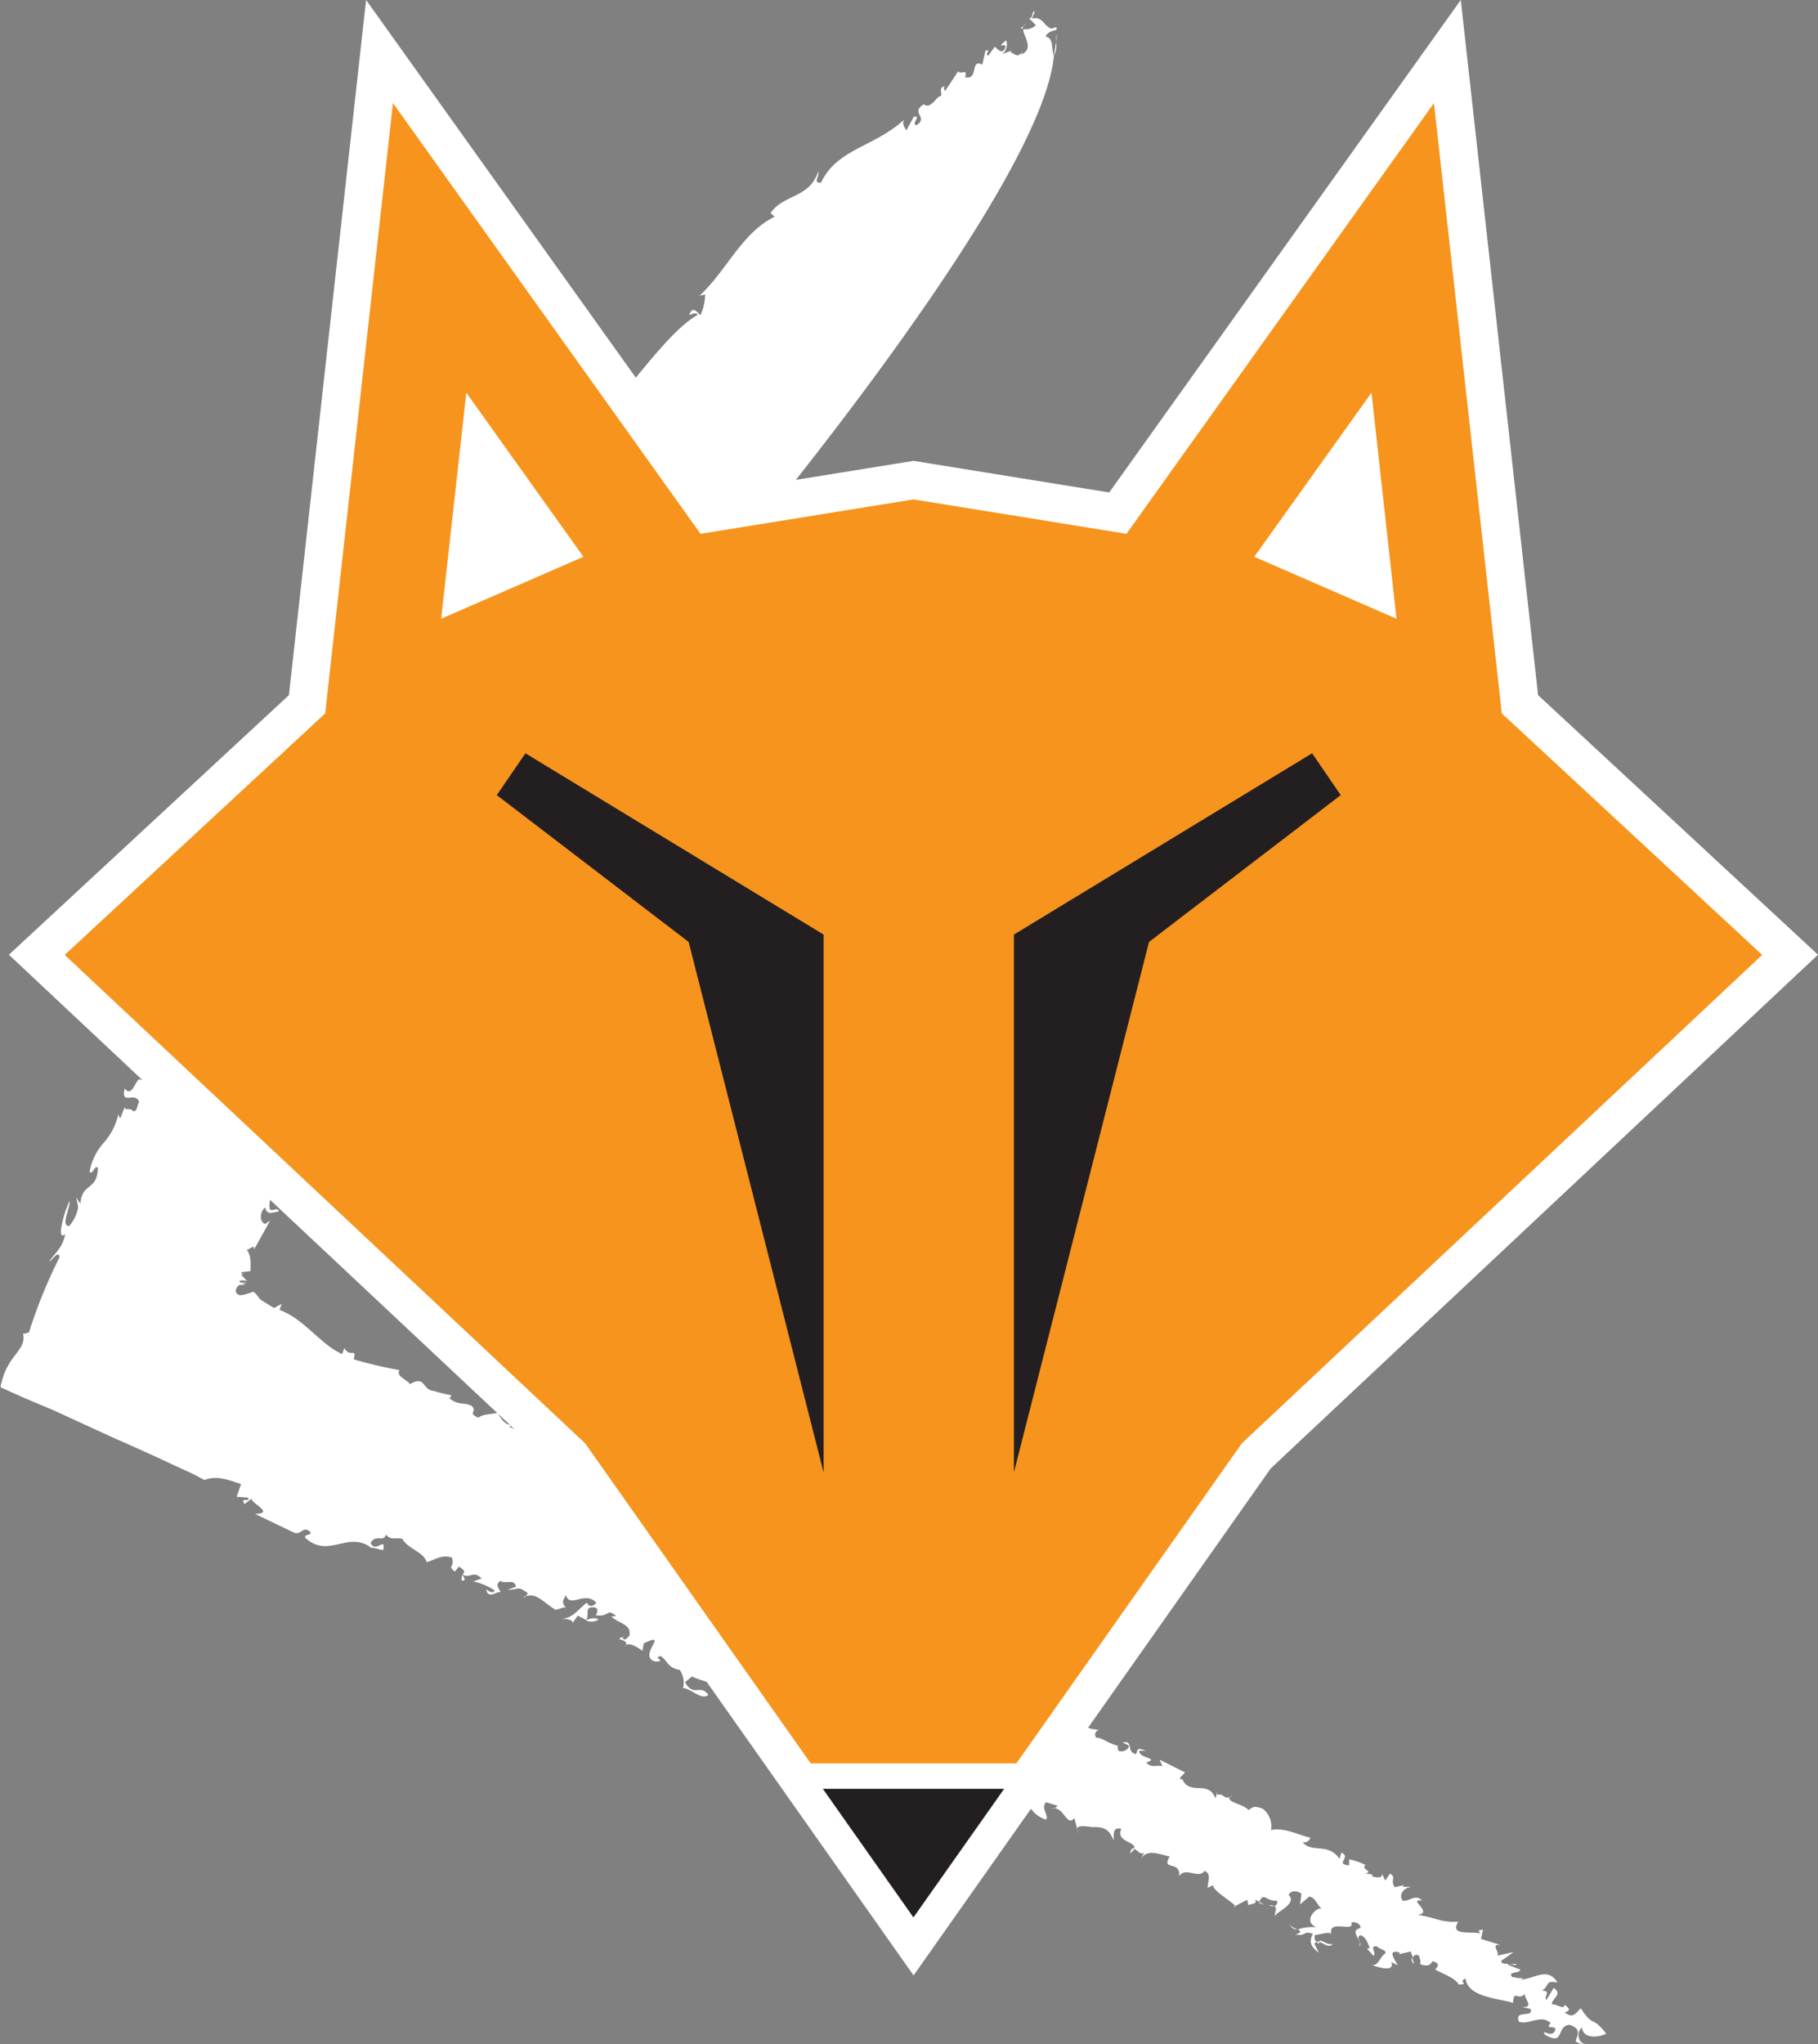 <svg xmlns="http://www.w3.org/2000/svg" viewBox="0 0 143.28 161.07">
  <rect x="0" y="0" width="143.28" height="161.07" fill="#808080" stroke="none"/>
  <g id="Layer_2" data-name="Layer 2">
    <g id="Layer_1-2" data-name="Layer 1">
      <g>
        <g>
          <path d="M96.93,142.28a1.14,1.14,0,0,0,.15-.23A.69.69,0,0,0,96.93,142.28Z" transform="translate(0 -0.6)" fill="#fff"/>
          <path d="M79.17,132.71l.27,0C79.29,132.64,79.22,132.66,79.17,132.71Z" transform="translate(0 -0.6)" fill="#fff"/>
          <path d="M107.75,147.65s0,0,0,0l.76.37Z" transform="translate(0 -0.6)" fill="#fff"/>
          <path d="M41,113.23l.25.11C41.11,113.29,41.05,113.23,41,113.23Z" transform="translate(0 -0.6)" fill="#fff"/>
          <path d="M63.49,125a.55.55,0,0,1-.38,0C63.25,125.12,63.38,125.16,63.49,125Z" transform="translate(0 -0.6)" fill="#fff"/>
          <path d="M111.45,155.33l-.17-.49A.41.41,0,0,0,111.45,155.33Z" transform="translate(0 -0.6)" fill="#fff"/>
          <path d="M123.37,158.58v-.09S123.35,158.55,123.37,158.58Z" transform="translate(0 -0.6)" fill="#fff"/>
          <path d="M119.52,155.35a1.7,1.7,0,0,0-.38,0C119.28,155.41,119.45,155.49,119.52,155.35Z" transform="translate(0 -0.6)" fill="#fff"/>
          <path d="M119,155.39l.19,0C119.05,155.35,119,155.33,119,155.39Z" transform="translate(0 -0.6)" fill="#fff"/>
          <path d="M83.06,5a1.76,1.76,0,0,0,.16-1.09Z" transform="translate(0 -0.6)" fill="#fff"/>
          <path d="M19.22,101.07l.14.07A.61.61,0,0,0,19.22,101.07Z" transform="translate(0 -0.6)" fill="#fff"/>
          <path d="M80.65,2.66l.21-.15A.35.35,0,0,0,80.65,2.66Z" transform="translate(0 -0.6)" fill="#fff"/>
          <path d="M105.06,153.75c-.47.2-1-.49-1.1-.15C104.33,153.69,104.71,154.15,105.06,153.75Z" transform="translate(0 -0.6)" fill="#fff"/>
          <path d="M9.92,87.71l.1-.23A1.21,1.21,0,0,0,9.92,87.71Z" transform="translate(0 -0.6)" fill="#fff"/>
          <path d="M80.65,2.66l-.25.18.21,0A.33.33,0,0,1,80.65,2.66Z" transform="translate(0 -0.6)" fill="#fff"/>
          <path d="M39.56,68.11v0Z" transform="translate(0 -0.6)" fill="#fff"/>
          <path d="M41.31,66.75l-.17.44A.43.43,0,0,0,41.31,66.75Z" transform="translate(0 -0.6)" fill="#fff"/>
          <path d="M83.22,3.89l.09-.62A1.58,1.58,0,0,0,83.22,3.89Z" transform="translate(0 -0.6)" fill="#fff"/>
          <path d="M54.57,47.75a.72.72,0,0,0-.09.2A.32.32,0,0,0,54.57,47.75Z" transform="translate(0 -0.6)" fill="#fff"/>
          <path d="M64.89,125.88A.93.93,0,0,0,65,126C65.08,126,65.09,125.9,64.89,125.88Z" transform="translate(0 -0.6)" fill="#fff"/>
          <polygon points="46.2 127.67 46.19 127.67 46.19 127.67 46.2 127.67" fill="#fff"/>
          <path d="M47.17,128.21c-.21-.19-.67-.11-1,.06A1.06,1.06,0,0,0,47.17,128.21Z" transform="translate(0 -0.6)" fill="#fff"/>
          <path d="M44.61,127.32l.07.09A.22.22,0,0,0,44.61,127.32Z" transform="translate(0 -0.6)" fill="#fff"/>
          <path d="M60,135.17l0,0,0,0Z" transform="translate(0 -0.6)" fill="#fff"/>
          <path d="M56.84,133.82a.52.52,0,0,0-.14-.25A.52.52,0,0,0,56.84,133.82Z" transform="translate(0 -0.6)" fill="#fff"/>
          <path d="M36.46,124.69v0s0,0,0,0Z" transform="translate(0 -0.6)" fill="#fff"/>
          <path d="M.14,109.45l-.08.28,0,.14,0,.07.07,0,.55.25,1.15.52,2.38,1L9,113.91c1.6.7,3.16,1.4,4.64,2.1l1.37.63c.38.18.75.38,1.1.57,1-.39,1.89,0,2.89.32l-.35,1,.91.07c.18.43-.67-.11-.29.51l.57-.44c-.1.36,1.87,1.17.26,1.21l3,1.44c.65.34.75-.59,1.37,0,0,.34-.35.06-.44.42,1.87,1.73,3.38-.58,5.23.81l-.23,0c.46-.08,1.11.27,1.18.14.18-1.06-.61.33-1-.52.43-.75,1,0,1.22-.67.34.51.84.2,1.28.35.48.83,1.67,1,1.91,1.83.47-.08,1.22-.67,2-.35.24.87-.41.53.22,1.1l.33-.4c.57.36.41.44.29.64.63.33.83-.37,1.5.3l-.66.23a4.91,4.91,0,0,1,1.7.72c-.15.26-.47.08-.68-.11.14.89.91.07,1.12.26,0-.23-.51-.59,0-.91.37.28,1.17-.21,1.21.47l-.66.23c1,0,.73-.36,1.63.28-.07,0-.09.14-.16.22.9-.29,1.47.62,2.37,1.09l-.23,0c.44,0,.83-.29,1-.17-.4-.5-.2-.57,0-1,.34,1.08,1.46-.38,2.39.59-.14.25-.56.44-.74,0-.75.59-1.1,1.23-2,1.27.51,0,1.07.15.81.42l.47-.66a6.32,6.32,0,0,1,.65.34c.33-.41-.18-1,.56-1s0,.9.28.63c1.07.14.75-.6,1.54.06-.12,0-.35.06-.4,0,.52.59,1.65.6,1.44,1.56-.18.15-.32.4-.53.21l.07-.13c-1,.3.67.11.09.79.17-.49,1,0,1.4.31l.11-.59c2.1-1-.55,1,.89,1.43,1,0-.26-.3.44-.43.54.36.54.93,1.5,1.09a1.77,1.77,0,0,1,.26,1.44c.62,0,1.45,1,2,.53-.65-.9-1.16.22-1.84-1l.55-.45c.7.36,1.75.48,2.15.92a.39.39,0,0,1,.09-.43c1.12.25,1.68-.2,2.59.43-.12.59-.65.24-1.1.09.45.72.66.34,1.57,1-.16.49-.66-.33-1,.07L60,135a.3.3,0,0,0,0,.1c.51-.71.8.44,1.58.51,1.59.73,2.3-.21,3.46-.44.15.32.13.55-.06.7-.24-.52-.29-.22-.52-.07.58.16.83,1.29.39,1.47,1,.16-.12-.55.51-.56l1.15.58c0-.46-.34-.73.41-.77a5.23,5.23,0,0,1,1.42.64c-.18.15-.06.7-.55.45a.84.84,0,0,0,1.12.24c-.57-.69,1.35.19,1.08-.68l.57.69c-.16-.08-.3.18-.51,0-.06.7.68.1,1,.15.2.23.85.58.8.84a.77.77,0,0,1,.78.68c.39,0,.2-.38.39-.53l1.14.57c-.09.36-.4,1.34-.63,1.39.58-.12.59-.93,1.25-.6-.67.48.66.89-.24,1.42.18.65,1.28,1.11,2,1.21.6-.35-.53-.58-.25-1.1,1.77.56,2.52-.85,3.65,0l-.26-.29A2.23,2.23,0,0,0,81,141.4c-.5.56.1,2.16,1.44,2.57.25-.28-.44-.94,0-1.37l.89.27c0,.08-.1.15-.25.19.86.09,1,1.47,1.59.79l.35,1.3-.12-.54c.25-.28,1.14,0,1.37-.06,1,0,1.22.44,1.51,1.07,0-.34-.14-1.12.59-.93-.47,1.07,1.26,1,1,1.57.28.1.63.65.85.22l-.33.64c.47-.9,1.45-.42,2.3-.25-.72,1.18.89.26.74,1.56.51-.79,1.51.25,2-.42.61.22.21,1,.25,1.33l.41-.2c.13.53,1.22,1.07,1.77,1.63l.94-.49.08.44c.18-.15.74-.05.54-.46l.32.18c.38-.81.56,0,1.39-.09a.3.3,0,0,1-.22.43c.33.15,0,.51.07.86-.15-.31,1.83-1,1.09-1.72.08-.37.71-.39,1-.1l-.11.83.72-.62c.56.11.58.68,1,.94-.44-.13-1.55,1-.44,1.48a3.41,3.41,0,0,0-1.45.17c.22.12.3.24-.19.41,1,.13.48-.33,1.37-.07-.32.65-.18,1,.47,1.5l-.35-.72a.47.47,0,0,1,.18-.13c-.18-.16-.19-.29-.13-.57.17.08,1.34-.41,1.31.06-.42-1.4,1.83-.18,1.55-1,.18-.16.79.06.71.42-.93.2.22,1-.1,1.4.35-.08-.35-.73.12-.84.44.14.58.68.73,1l-.23.05.53.58c.24-.29-.4-.84.28-.75.1.2.77.28.64.54-.48.34-.52,1-1.08.93.44.13,1.84.63,1.55-.23l.5.24c-.2-.42-.89-1.3.17-1l-.06.13.92-.21.17.48c.06-.17.23-.28.49-.16,0,.23.2.41.07.67.78.29.86-.08,1-.23.45.13.55.34.19.65.55.33,1.61.67,1.86,1.19.91,0-.1-.21.54-.47.2,1.45,2.41,1.53,3.75,1.91.07-1.16.4,0,1-.8-.41.2.89,1.29-.35,1.11l.73.18c.23.75-1.31,0-.92,1,.79.29,1.75-.63,2.5.12-.6.6.79,0,.24.75-.29.19-.51,0-.79-.05l.1.21c1.6.9.84-.65,1.92-.79,1.07.33.58.91.5,1.27.1.21.66.31,1,.23-.81.18-1-.93-.5-1.27.12,1,1.5.7,1.91.48-1.11-1.47-1-.45-2-2-.3.19-.57.94-1.27.3.67-.16.13-.43,0-.61,0,.49-.65-.06-1,0-.09-.44.9-.78.13-1.3l-.57.94c-.26-.29.44-.68-.35-.73.59-.36.22-.85,1.22-.63-.77-1.31-1.91-.24-2.93-.24.11,0,.18-.15.29-.19-.29.19-.63,0-.91,0-.48-.47.64-.27.61-.6l-.94-.36a.14.14,0,0,1,0-.09c-.3,0-.57,0-.55-.25a9.49,9.49,0,0,0,.95-.68l-1.27.29c.24-.28-.57-.9.22-.86l-1.5-.46.16-.72c-.4,0-.46.1-.08.36-.43-.36-2.69.26-1.87-1-1.37.08-1.69-.3-3.2-.54,1.31-.18-.89-1.3.35-1.12-.53-.57-1,.1-1.53,0-.37-.49.13-1.06.75-1.09l-.74,0,.07-.13-.7.16c-.41-.6.17-.73-.38-1.07l-.38.55-.24-.52c0,.34-.37.31-.81.18l.06-.13-.56-.1c.66-.15-.42-.33,0-.66a5.07,5.07,0,0,0-1.29-.44l0,.47c-1.18-.09.21-.62-.61-1l-.15.49c-.87-1.31-2.24-.43-2.91-1.32.56.11.66-.49.59-.36-.84-.16-2-.82-3.08-.59a1.72,1.72,0,0,0-.67-1.69c-.61-.21-.73-.18-1.09.12-.46-.51-1.71-.58-1.53-1.08-.3.33-.48-.31-.94-.11l0-.23-.15.49c-.57-1.49-2-.16-2.61-1.51l.23,0H93c0-.24.25-.29.38-.54l-2-1,.24.52c-.44-.13-.92.19-1.28-.3,1.11-.35-.65-.32-.55-.92h.51c-.61-.22-.61-.22-.76.27-.84-.17-.14-1.11-1.06-.92l.49.24c0,.34-.5.56-.83.41,0-.11-.19-.42.09-.37-.68-.08-1.48-.72-1.82-.65a.37.37,0,0,1,.22-.62c-1.47-.15-.54-.34-2-.5l.14-.25-.58.12-.39-.84.08.45c-.44-.14-.79-.07-1.21-.44l.37-.31c-1.29-.31-1.09-1.26-2.46-1.21,0-.11.18-.15.3-.18-1.32.16-.48-1-1.87-.76.13-.1.08-.31.17-.41l-.59,0,.27-.51-.73.61-.06-.68-.3.17c-.06-1.23-1.12-.8-1.48-1.87l-.18.72c-2.38.6-3.69-2.57-6.1-2.89l.28-.5-1.16.22c-.28-.63.48-.32.46-.66-1.07-.13-.74.6-1.9.26-.4-.61.37-.3.72-.37A7.51,7.51,0,0,1,65,126c0,.07-.13.14-.11.19a10.07,10.07,0,0,1-2.35-1c.13-.23.34-.19.55-.15-.26-.15-.55-.49-.9-.35l.49-.32c-.53-.36-1.83-.45-1.71-1a.46.46,0,0,1-.72.36c.09-.93-1.51-.28-2.11-1.08.18-.14.79.08.63,0-.31-.4-.84-.19-1.3-.1l.25-.27-2.06-.41c.09-.93-1.81-.69-1.41-1.21-.65-.34.39.61-.49.31-.07-.44-.83-.18-.56-.69l.12,0-.6-.23.6-.34a1.35,1.35,0,0,0-1.37.6c-.34-.51-1.13-.59-1.13-1.16l.23,0c-1.43-.42-1.57-2.44-3-2.06,0-.11,0-.23.18-.15l-.81-.42.38-.29-1.65,0,.14-.25a25.39,25.39,0,0,0-3.53-1.52l.23,0c-1.46-.19-1.11-.82-2.17-1a.27.27,0,0,1,.15-.07l-.84-.38.31-.17c-.89.28-1.42-1.56-1.27-.91-.46.09-1.21.1-1.46.38-.92-.41-.06-.45-.52-.93-.65-.34-1,0-1.76-.6l.15-.25a13.34,13.34,0,0,1-1.39-.33l.23,0c-1.2.1-.81-1.33-2.1-.54-.29-.4-1.12-.6-.84-1.11a32.53,32.53,0,0,1-3.6-.85c.23-1-.27-.06-.75-.89l-.16.48c-1.68-.73-3-2.78-4.94-3.48l.17-.48-.61.33-.72-.45-.35-.22-.06-.07-.18-.24a1.13,1.13,0,0,0-.32-.31c-.32.14-1.18.4-1.16.21l.11,0c-.1,0-.15,0-.17,0a.27.27,0,0,1-.08-.07.37.37,0,0,1-.08-.19.58.58,0,0,1,.3-.48c.22,0,.39,0,.53,0-.58-.08,0-.15.05-.17a3,3,0,0,0-.42,0c-.46-.16.07-.24.44-.14A4.66,4.66,0,0,1,19,101a.91.91,0,0,1,.21,0,.57.57,0,0,1-.22-.16l.76-.09c-.05-.22.14-1.15-.31-1.68.23,0,.68-.52.57,0l1.28-2.3-.39.27c-.49-.18-.42-1,0-1.3.13.66.63.36,1.07.32-.08-.44-.54.08-.71-.21-.1-.56.17-1.5.48-1.61l.07.33c.1-.64,1-.48,1.27-1-.1-.68.42-.85-.4-1.17.22-.78.66,0,.86-.17-.2-.53.58-1.37,1-1.27-.9-1,1.46-1.63.61-2.31l.86-.26c-.24-.16-.73-.6-.55-1.12.53-.27.9.09,1.23.11L26,86.59c2.49-1.88,3.92-5.53,6.54-7.67a19.43,19.43,0,0,1,2.36-4.39v.23l1.21-1.21L35,74.27a2.8,2.8,0,0,1,.33-1,15.28,15.28,0,0,0,4.26-5.13c-.12-1.94,1.47-.16,1.59-1.85,0,.17.13.31.16.47a19.68,19.68,0,0,0,1.25-4c.88.87.57-.83,1-.34l-.32-.4c.45-.1,1-.69,1.23-.38l-.09-.93.45.26c.56-.71,1.38-2.53,2.5-2.31.71-2.27,3-5,4.83-7.16a3,3,0,0,1,.71-1.8l.9-.2c.23-.64,0-1.65.7-1.91a.18.18,0,0,1,.09.15c.29-.61.93-.93.84-1.77.46-.57,1.14-.95,1.47-.43-.78-.66,1-1.17,1-1.17S82.07,15.6,83.06,5c-.22-.55,0-1.42-.65-1.51.24-.64,1.13-.36.8-.76-.8.52-.88-1-1.9-.65l.24-.53c-.22-.3-.13.86-.57.36l.66.68a1.23,1.23,0,0,1-1,.31c0,.56.9,1.53-.15,2l.12-.26c-.46.69-.79,0-1,.1l.11-.15-.79.29c.57-.24.47-1.39.25-1-.8.64.33-.07,0,.59-.23.4-.56,0-.78-.19L77.88,5c-.33-.28.35-.43-.21-.42l-.25,1.11c-1-.49-.25,1.23-1.36,1,.23-.76-.34-.16-.55-.47l-1,1.52c-.23,0,0-.59-.11-.33-.45.1-.12.61-.24.76-.33-.05-.8,1.11-1.35.64-1.13.72.43,1-.59,1.66-.45-.14.46-.8-.21-.66l-.58,1.07c-.11-.21-.44-.61-.1-.92C68.9,12.23,66,12.27,64.7,15c-.67,0-.11-.45-.21-.9-.71,2.16-2.72,1.77-3.76,3.29l.33.28c-2.6,1.27-3.77,4.23-5.93,6.23l.44-.1a3.83,3.83,0,0,1-.36,1.61c-.22-.07-.55-.83-.9,0,.23-.05.57-.24.68,0-2.38,1.33-5.26,5.73-8.11,8.7-3,4.64-7.23,9-10.22,13.5.46-.68,1.12.23.55.59-2.47.3-1.5,2.56-3.53,3.23-1.4,2.9-4.34,4.24-5,7.44l-.45-.26c-.45.22-.23.53-.46.94l-.11-.1c-.8.78-1.17,2.15-1.74,2.53l.45.37c-.35.56-.56,0-.69.75l-.22-.18,0,1c-.77-.65-1.14,1.46-1.82,1.63a11.47,11.47,0,0,1-1.83,3.32c-.56-.09-1.47,1.21-2.26,1.92-1,1.72-2.45,4.19-4,6.27l.58.31-.32.59c-.12-.08-.23,0-.23-.17-.91,0-.63,1.43-1.3,1.65.68,0,.32-.35.54-.67.55-.3.81.47.15.94l-.11-.09,0,.61c-.47-.21-.91.06-1.37-.15-1.05,2-1,3.73-2.35,5.63-.39-.49-.66,1.53-1.31.65-.33,1.41.81.18,1.13,1.06-.19.34-.14.82-.5.71-.13-.27-.68,0-.62-.32l-.35.87c-.1,0-.14-.2-.15-.32a5.14,5.14,0,0,1-1.2,2.32,4.6,4.6,0,0,0-1.08,2.25c.28.26.38-.58.66-.32-.06,1.86-1.24,1.12-1.39,2.83l-.33-.51a5.88,5.88,0,0,1,.16.82,3.1,3.1,0,0,1-.71,1.45c-.33,0-.33-.3-.23-.74.06-.22.12-.47.19-.71s.06-.26.07-.34a1.15,1.15,0,0,0,0-.19l-.12.28-.2.52A9.12,9.12,0,0,0,4.89,97c-.15.69-.15,1.15.25.84C4.91,99,4.27,99.36,3.88,100c.14,0,.77-1,.81-.33a39.4,39.4,0,0,0-2.41,5.92c-.16,0-.46.21-.48,0C2.15,107,.7,107.23.14,109.45Z" transform="translate(0 -0.6)" fill="#fff"/>
          <path d="M60.35,135.44l-.37-.27a.44.44,0,0,1-.38.29Z" transform="translate(0 -0.6)" fill="#fff"/>
          <path d="M41.45,126.36a.6.6,0,0,0-.21.08A.2.2,0,0,0,41.45,126.36Z" transform="translate(0 -0.6)" fill="#fff"/>
          <path d="M36.4,125.14c.38,0,.16-.24.06-.45A.56.56,0,0,0,36.4,125.14Z" transform="translate(0 -0.6)" fill="#fff"/>
          <path d="M71.81,138.88a.27.27,0,0,0-.21.19A.29.29,0,0,0,71.81,138.88Z" transform="translate(0 -0.6)" fill="#fff"/>
          <path d="M101.72,152.33l-.08-.14A.19.19,0,0,0,101.72,152.33Z" transform="translate(0 -0.6)" fill="#fff"/>
          <path d="M100.41,150.78a.85.85,0,0,0-.38-.07A.49.49,0,0,0,100.41,150.78Z" transform="translate(0 -0.6)" fill="#fff"/>
          <path d="M64.46,135.84a.49.49,0,0,0-.39,0A.42.42,0,0,0,64.46,135.84Z" transform="translate(0 -0.6)" fill="#fff"/>
          <path d="M99.64,150.68l-.4-.24,0,.1Z" transform="translate(0 -0.6)" fill="#fff"/>
          <path d="M102.22,152.62a3.45,3.45,0,0,1-.5-.29A.53.53,0,0,0,102.22,152.62Z" transform="translate(0 -0.6)" fill="#fff"/>
          <path d="M83.12,143.06h-.05C82.64,143.14,82.89,143.13,83.12,143.06Z" transform="translate(0 -0.6)" fill="#fff"/>
          <polygon points="97.4 150.21 97.36 150.17 97.17 150.26 97.4 150.21" fill="#fff"/>
          <path d="M104,153.6a.39.39,0,0,0-.26,0l.22.16A.35.35,0,0,1,104,153.6Z" transform="translate(0 -0.6)" fill="#fff"/>
          <path d="M89.06,146.62a1.12,1.12,0,0,0,.35-.36C89.27,146.2,89.14,146.25,89.06,146.62Z" transform="translate(0 -0.6)" fill="#fff"/>
        </g>
        <g>
          <polygon points="141.08 75.23 99.01 114.71 72 153.04 44.98 114.71 2.9 75.23 24.2 55.49 29.91 4.06 55.89 40.43 72 37.83 88.1 40.43 114.07 4.06 119.79 55.49 141.08 75.23" fill="#f7941d" stroke="#fff" stroke-miterlimit="10" stroke-width="3"/>
          <g>
            <polygon points="40.37 61.06 62.91 74.76 62.91 100.05 56.04 73.05 40.37 61.06" fill="#231f20" stroke="#231f20" stroke-miterlimit="10" stroke-width="4"/>
            <polygon points="104.45 61.06 81.91 74.76 81.91 100.05 88.79 73.05 104.45 61.06" fill="#231f20" stroke="#231f20" stroke-miterlimit="10" stroke-width="4"/>
          </g>
          <polygon points="36.75 30.94 34.77 48.75 45.98 43.87 36.75 30.94" fill="#fff"/>
          <polygon points="108.09 30.94 110.06 48.75 98.85 43.87 108.09 30.94" fill="#fff"/>
          <polygon points="71.99 152.81 62.92 139.94 81.07 139.94 71.99 152.81" fill="#231f20" stroke="#fff" stroke-miterlimit="10" stroke-width="2"/>
        </g>
      </g>
    </g>
  </g>
</svg>
